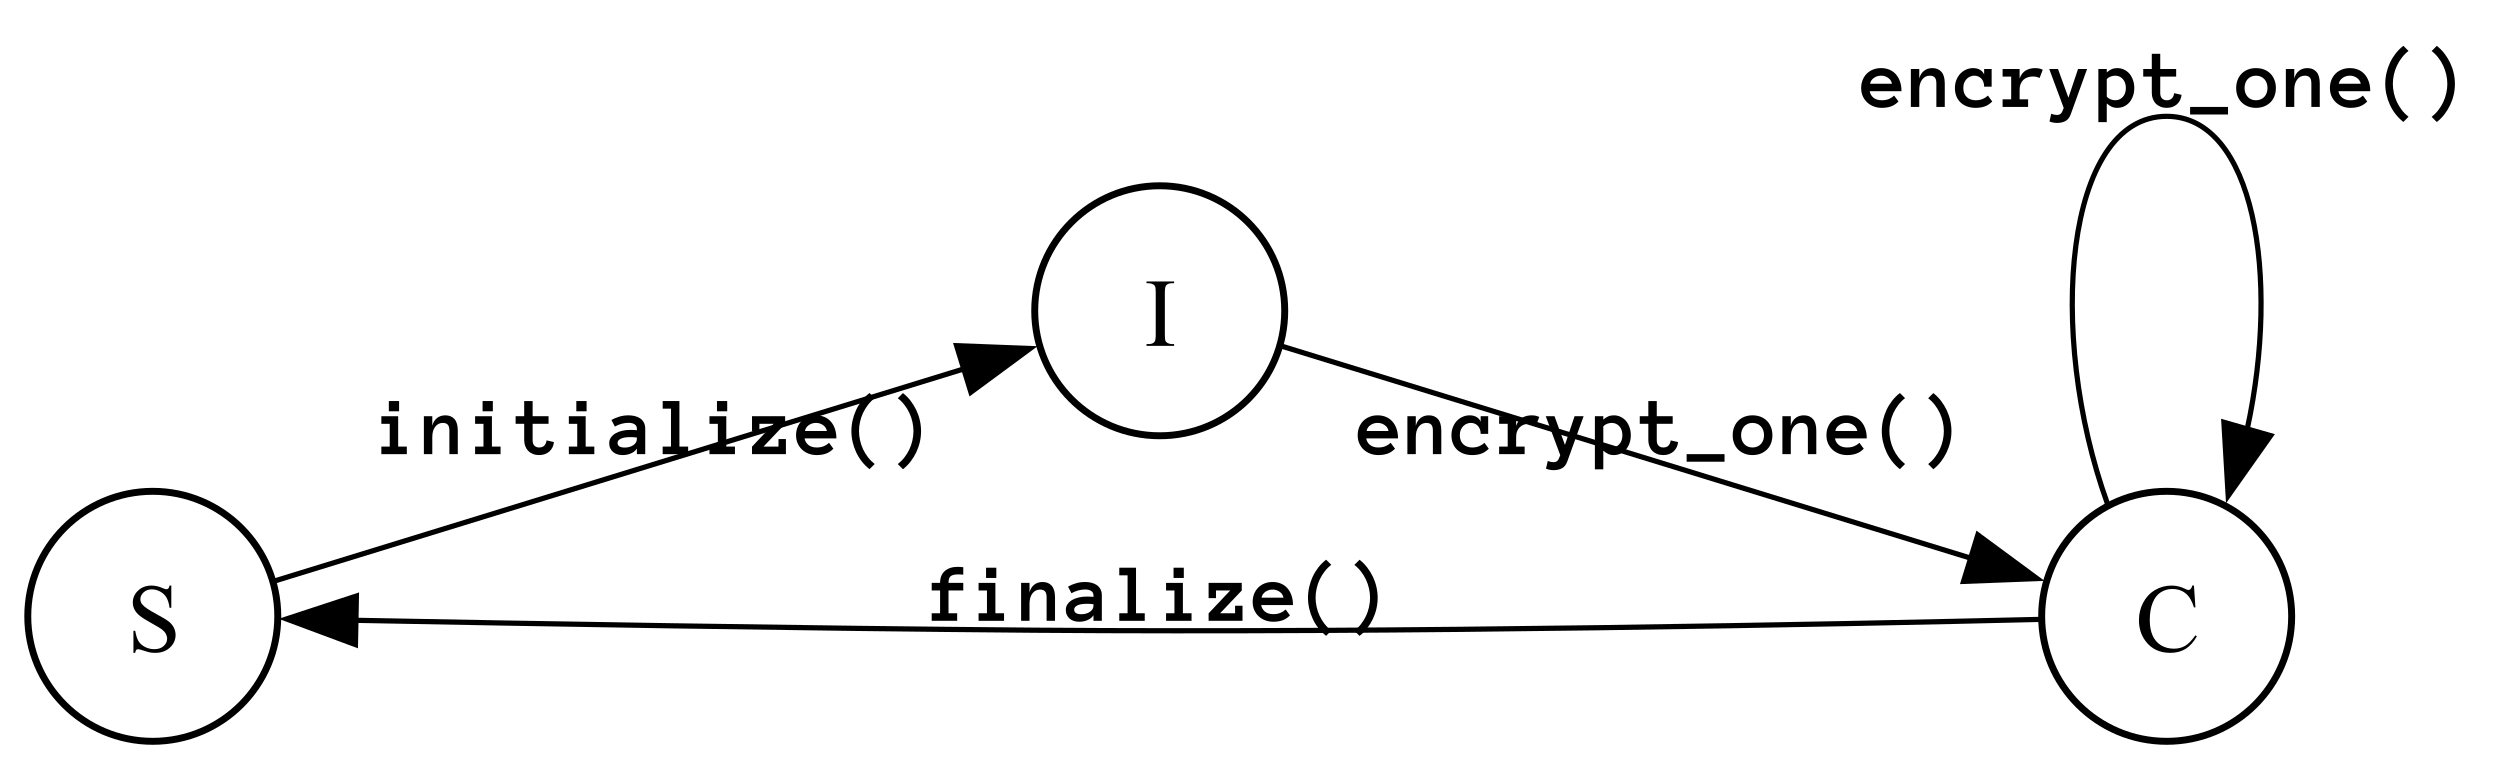 <?xml version="1.0" encoding="UTF-8"?>
<svg xmlns="http://www.w3.org/2000/svg" xmlns:xlink="http://www.w3.org/1999/xlink" width="360" height="111" viewBox="0 0 360 111">
<defs>
<g>
<g id="glyph-0-0">
<path d="M 6.418 -9.48 L 6.418 -6.277 L 6.168 -6.277 C 6.086 -6.891 5.938 -7.379 5.727 -7.746 C 5.516 -8.109 5.211 -8.398 4.82 -8.613 C 4.43 -8.828 4.023 -8.934 3.602 -8.934 C 3.129 -8.934 2.738 -8.789 2.426 -8.5 C 2.117 -8.211 1.961 -7.883 1.961 -7.512 C 1.961 -7.23 2.059 -6.973 2.258 -6.742 C 2.539 -6.398 3.211 -5.941 4.273 -5.375 C 5.141 -4.91 5.73 -4.551 6.047 -4.305 C 6.363 -4.055 6.605 -3.762 6.777 -3.426 C 6.949 -3.09 7.035 -2.734 7.035 -2.367 C 7.035 -1.664 6.762 -1.059 6.219 -0.551 C 5.672 -0.043 4.973 0.211 4.117 0.211 C 3.848 0.211 3.594 0.191 3.355 0.152 C 3.215 0.129 2.922 0.043 2.477 -0.098 C 2.035 -0.242 1.754 -0.316 1.633 -0.316 C 1.52 -0.316 1.43 -0.281 1.363 -0.211 C 1.297 -0.145 1.25 -0.004 1.219 0.211 L 0.965 0.211 L 0.965 -2.969 L 1.219 -2.969 C 1.336 -2.301 1.496 -1.805 1.695 -1.473 C 1.895 -1.145 2.203 -0.867 2.613 -0.648 C 3.027 -0.43 3.48 -0.32 3.973 -0.32 C 4.543 -0.32 4.992 -0.473 5.32 -0.773 C 5.652 -1.074 5.816 -1.43 5.816 -1.84 C 5.816 -2.066 5.754 -2.297 5.629 -2.531 C 5.504 -2.762 5.309 -2.977 5.047 -3.18 C 4.867 -3.316 4.383 -3.605 3.59 -4.051 C 2.797 -4.496 2.23 -4.848 1.898 -5.113 C 1.562 -5.379 1.309 -5.668 1.137 -5.988 C 0.961 -6.309 0.875 -6.66 0.875 -7.043 C 0.875 -7.707 1.129 -8.281 1.641 -8.762 C 2.152 -9.242 2.801 -9.48 3.59 -9.48 C 4.082 -9.48 4.602 -9.359 5.156 -9.121 C 5.41 -9.008 5.59 -8.949 5.695 -8.949 C 5.812 -8.949 5.91 -8.984 5.984 -9.055 C 6.059 -9.125 6.121 -9.266 6.168 -9.48 Z M 6.418 -9.48 "/>
</g>
<g id="glyph-0-1">
<path d="M 4.32 -0.254 L 4.32 0 L 0.348 0 L 0.348 -0.254 L 0.676 -0.254 C 1.059 -0.254 1.336 -0.363 1.512 -0.59 C 1.621 -0.734 1.676 -1.086 1.676 -1.641 L 1.676 -7.629 C 1.676 -8.098 1.645 -8.41 1.586 -8.559 C 1.539 -8.672 1.445 -8.77 1.305 -8.852 C 1.105 -8.961 0.895 -9.016 0.676 -9.016 L 0.348 -9.016 L 0.348 -9.27 L 4.32 -9.27 L 4.32 -9.016 L 3.984 -9.016 C 3.605 -9.016 3.332 -8.906 3.16 -8.684 C 3.047 -8.535 2.988 -8.184 2.988 -7.629 L 2.988 -1.641 C 2.988 -1.172 3.016 -0.863 3.078 -0.711 C 3.121 -0.598 3.219 -0.5 3.363 -0.418 C 3.559 -0.309 3.766 -0.254 3.984 -0.254 Z M 4.32 -0.254 "/>
</g>
<g id="glyph-0-2">
<path d="M 8.43 -9.48 L 8.641 -6.332 L 8.43 -6.332 C 8.148 -7.273 7.742 -7.953 7.219 -8.367 C 6.695 -8.781 6.066 -8.988 5.332 -8.988 C 4.719 -8.988 4.16 -8.832 3.664 -8.52 C 3.168 -8.207 2.777 -7.711 2.492 -7.027 C 2.207 -6.344 2.066 -5.492 2.066 -4.477 C 2.066 -3.641 2.199 -2.914 2.469 -2.297 C 2.738 -1.684 3.141 -1.211 3.68 -0.883 C 4.223 -0.555 4.836 -0.391 5.531 -0.391 C 6.133 -0.391 6.664 -0.52 7.125 -0.777 C 7.586 -1.035 8.09 -1.547 8.641 -2.312 L 8.852 -2.176 C 8.387 -1.352 7.844 -0.746 7.227 -0.363 C 6.605 0.02 5.871 0.211 5.02 0.211 C 3.484 0.211 2.293 -0.359 1.449 -1.496 C 0.82 -2.344 0.508 -3.344 0.508 -4.492 C 0.508 -5.418 0.715 -6.266 1.129 -7.043 C 1.543 -7.816 2.113 -8.418 2.84 -8.844 C 3.566 -9.27 4.363 -9.48 5.223 -9.48 C 5.895 -9.48 6.555 -9.316 7.207 -8.988 C 7.398 -8.891 7.535 -8.84 7.617 -8.84 C 7.738 -8.84 7.844 -8.883 7.938 -8.969 C 8.055 -9.094 8.141 -9.262 8.191 -9.48 Z M 8.43 -9.48 "/>
</g>
<g id="glyph-1-0">
<path d="M 3.469 -6.172 L 1.992 -6.172 L 1.992 -7.648 L 3.469 -7.648 Z M 4.582 0 L 0.914 0 L 0.914 -1.09 L 2.121 -1.09 L 2.121 -4.367 L 0.914 -4.367 L 0.914 -5.461 L 3.336 -5.461 L 3.336 -1.09 L 4.582 -1.09 Z M 4.582 0 "/>
</g>
<g id="glyph-1-1">
<path d="M 5.172 0 L 3.961 0 L 3.961 -3.367 C 3.961 -3.793 3.883 -4.09 3.719 -4.254 C 3.559 -4.418 3.328 -4.5 3.023 -4.5 C 2.574 -4.5 2.207 -4.32 1.926 -3.953 C 1.641 -3.59 1.5 -3.09 1.5 -2.449 L 1.5 0 L 0.289 0 L 0.289 -5.461 L 1.5 -5.461 L 1.5 -4.09 C 1.621 -4.562 1.844 -4.93 2.172 -5.195 C 2.5 -5.457 2.906 -5.59 3.387 -5.59 C 3.945 -5.59 4.383 -5.406 4.699 -5.047 C 5.016 -4.684 5.172 -4.125 5.172 -3.367 Z M 5.172 0 "/>
</g>
<g id="glyph-1-2">
<path d="M 5.52 -1.742 C 5.457 -1.168 5.23 -0.711 4.844 -0.371 C 4.453 -0.035 3.969 0.133 3.387 0.133 C 3.066 0.133 2.773 0.082 2.508 -0.023 C 2.242 -0.129 2.016 -0.273 1.828 -0.461 C 1.641 -0.648 1.496 -0.875 1.391 -1.141 C 1.289 -1.402 1.234 -1.691 1.234 -2.004 L 1.234 -4.367 L 0 -4.367 L 0 -5.461 L 1.234 -5.461 L 1.234 -7.648 L 2.449 -7.648 L 2.449 -5.461 L 4.742 -5.461 L 4.742 -4.367 L 2.449 -4.367 L 2.449 -2.004 C 2.449 -1.652 2.535 -1.391 2.707 -1.219 C 2.879 -1.047 3.105 -0.961 3.387 -0.961 C 3.73 -0.961 3.984 -1.062 4.156 -1.258 C 4.324 -1.457 4.422 -1.699 4.453 -1.98 Z M 5.52 -1.742 "/>
</g>
<g id="glyph-1-3">
<path d="M -0.023 -1.57 C -0.023 -1.891 0.062 -2.172 0.234 -2.41 C 0.406 -2.652 0.633 -2.852 0.91 -3.012 C 1.191 -3.172 1.512 -3.293 1.871 -3.371 C 2.234 -3.453 2.602 -3.492 2.977 -3.492 C 3.184 -3.492 3.359 -3.488 3.508 -3.48 C 3.656 -3.473 3.809 -3.461 3.961 -3.445 L 3.961 -3.664 C 3.961 -3.949 3.852 -4.16 3.629 -4.301 C 3.41 -4.441 3.117 -4.512 2.758 -4.512 C 2.43 -4.512 2.098 -4.465 1.758 -4.375 C 1.418 -4.281 1.094 -4.148 0.789 -3.973 L 0.297 -4.922 C 0.656 -5.129 1.043 -5.293 1.457 -5.41 C 1.867 -5.531 2.305 -5.59 2.758 -5.59 C 3.055 -5.59 3.348 -5.555 3.637 -5.492 C 3.922 -5.426 4.18 -5.312 4.41 -5.164 C 4.637 -5.012 4.82 -4.812 4.957 -4.566 C 5.094 -4.324 5.164 -4.023 5.164 -3.664 L 5.164 0 L 3.961 0 L 3.961 -0.805 C 3.77 -0.508 3.488 -0.273 3.113 -0.109 C 2.742 0.055 2.34 0.133 1.91 0.133 C 1.645 0.133 1.395 0.098 1.156 0.027 C 0.922 -0.047 0.719 -0.156 0.547 -0.297 C 0.375 -0.441 0.234 -0.621 0.133 -0.836 C 0.027 -1.047 -0.023 -1.293 -0.023 -1.57 Z M 2.219 -0.949 C 2.457 -0.949 2.684 -0.98 2.891 -1.039 C 3.102 -1.102 3.285 -1.184 3.445 -1.293 C 3.605 -1.398 3.73 -1.531 3.824 -1.68 C 3.914 -1.832 3.961 -2 3.961 -2.188 L 3.961 -2.391 C 3.77 -2.422 3.59 -2.438 3.422 -2.445 C 3.254 -2.449 3.105 -2.449 2.977 -2.449 C 2.383 -2.449 1.934 -2.371 1.633 -2.215 C 1.328 -2.059 1.18 -1.867 1.18 -1.633 C 1.18 -1.176 1.523 -0.949 2.219 -0.949 Z M 2.219 -0.949 "/>
</g>
<g id="glyph-1-4">
<path d="M 4.594 0 L 0.926 0 L 0.926 -1.09 L 2.121 -1.09 L 2.121 -6.551 L 0.926 -6.551 L 0.926 -7.648 L 3.336 -7.648 L 3.336 -1.09 L 4.594 -1.09 Z M 4.594 0 "/>
</g>
<g id="glyph-1-5">
<path d="M 5.172 0 L 0.289 0 L 0.289 -1.078 L 3.398 -4.367 L 1.352 -4.367 L 1.352 -3.266 L 0.289 -3.266 L 0.289 -5.461 L 5.062 -5.461 L 5.062 -4.367 L 1.945 -1.09 L 4.102 -1.09 L 4.102 -2.172 L 5.172 -2.172 Z M 5.172 0 "/>
</g>
<g id="glyph-1-6">
<path d="M 1.113 -2.266 C 1.172 -1.891 1.352 -1.582 1.648 -1.332 C 1.949 -1.086 2.352 -0.961 2.852 -0.961 C 3.246 -0.961 3.59 -1.023 3.883 -1.145 C 4.172 -1.27 4.422 -1.43 4.633 -1.633 L 5.258 -0.781 C 4.906 -0.43 4.531 -0.188 4.141 -0.059 C 3.746 0.07 3.32 0.133 2.852 0.133 C 2.43 0.133 2.039 0.062 1.676 -0.078 C 1.312 -0.219 1 -0.414 0.734 -0.664 C 0.469 -0.918 0.258 -1.219 0.109 -1.562 C -0.043 -1.91 -0.117 -2.297 -0.117 -2.727 C -0.117 -3.141 -0.047 -3.52 0.09 -3.871 C 0.23 -4.219 0.426 -4.523 0.676 -4.777 C 0.93 -5.035 1.23 -5.234 1.582 -5.375 C 1.934 -5.52 2.32 -5.59 2.75 -5.59 C 3.191 -5.59 3.59 -5.516 3.949 -5.363 C 4.309 -5.215 4.617 -4.996 4.871 -4.711 C 5.129 -4.426 5.328 -4.078 5.473 -3.664 C 5.617 -3.254 5.688 -2.789 5.688 -2.266 Z M 4.32 -3.336 C 4.258 -3.688 4.074 -3.969 3.773 -4.18 C 3.473 -4.395 3.133 -4.5 2.75 -4.5 C 2.367 -4.5 2.023 -4.395 1.719 -4.18 C 1.414 -3.969 1.227 -3.688 1.164 -3.336 Z M 4.32 -3.336 "/>
</g>
<g id="glyph-1-7">
<path d="M 2.195 -3.32 C 2.195 -2.875 2.246 -2.43 2.348 -1.984 C 2.445 -1.539 2.594 -1.113 2.781 -0.707 C 2.973 -0.297 3.211 0.086 3.492 0.453 C 3.773 0.816 4.094 1.137 4.453 1.418 L 3.711 2.164 C 3.293 1.836 2.922 1.461 2.594 1.047 C 2.27 0.629 2 0.188 1.781 -0.289 C 1.562 -0.762 1.395 -1.25 1.277 -1.766 C 1.16 -2.277 1.102 -2.797 1.102 -3.32 C 1.102 -3.848 1.16 -4.371 1.277 -4.883 C 1.395 -5.398 1.562 -5.891 1.781 -6.359 C 2 -6.832 2.273 -7.273 2.594 -7.691 C 2.918 -8.105 3.289 -8.477 3.711 -8.805 L 4.453 -8.062 C 4.094 -7.785 3.773 -7.465 3.492 -7.098 C 3.211 -6.734 2.977 -6.348 2.781 -5.938 C 2.59 -5.531 2.445 -5.105 2.348 -4.66 C 2.246 -4.219 2.195 -3.773 2.195 -3.32 Z M 2.195 -3.32 "/>
</g>
<g id="glyph-1-8">
<path d="M 3.289 -3.312 C 3.289 -3.762 3.238 -4.207 3.137 -4.648 C 3.039 -5.094 2.891 -5.52 2.703 -5.926 C 2.512 -6.336 2.273 -6.723 1.992 -7.086 C 1.711 -7.453 1.391 -7.773 1.031 -8.051 L 1.773 -8.797 C 2.191 -8.469 2.562 -8.094 2.879 -7.68 C 3.199 -7.262 3.469 -6.82 3.695 -6.348 C 3.918 -5.879 4.09 -5.387 4.207 -4.871 C 4.324 -4.359 4.383 -3.836 4.383 -3.312 C 4.383 -2.785 4.324 -2.266 4.207 -1.75 C 4.09 -1.238 3.918 -0.75 3.695 -0.273 C 3.469 0.199 3.199 0.641 2.879 1.059 C 2.562 1.473 2.195 1.844 1.773 2.172 L 1.031 1.43 C 1.391 1.148 1.711 0.828 1.992 0.461 C 2.273 0.098 2.508 -0.285 2.703 -0.695 C 2.895 -1.102 3.039 -1.531 3.137 -1.977 C 3.238 -2.422 3.289 -2.867 3.289 -3.312 Z M 3.289 -3.312 "/>
</g>
<g id="glyph-1-9">
<path d="M 5.258 -0.781 C 4.906 -0.43 4.535 -0.188 4.145 -0.059 C 3.758 0.07 3.336 0.133 2.883 0.133 C 2.426 0.133 2.012 0.066 1.637 -0.07 C 1.266 -0.207 0.949 -0.398 0.688 -0.648 C 0.43 -0.895 0.23 -1.195 0.09 -1.547 C -0.047 -1.898 -0.117 -2.289 -0.117 -2.727 C -0.117 -3.141 -0.047 -3.523 0.09 -3.875 C 0.23 -4.23 0.418 -4.531 0.652 -4.785 C 0.891 -5.035 1.168 -5.234 1.488 -5.375 C 1.809 -5.52 2.148 -5.59 2.508 -5.59 C 2.883 -5.59 3.211 -5.512 3.484 -5.355 C 3.762 -5.199 3.965 -4.969 4.09 -4.672 L 4.09 -5.461 L 5.172 -5.461 L 5.172 -2.918 L 4.09 -2.918 C 4.09 -3.398 3.957 -3.781 3.695 -4.07 C 3.43 -4.355 3.086 -4.5 2.664 -4.5 C 2.496 -4.5 2.32 -4.465 2.137 -4.398 C 1.949 -4.328 1.781 -4.223 1.625 -4.078 C 1.473 -3.934 1.344 -3.75 1.242 -3.527 C 1.141 -3.305 1.09 -3.039 1.09 -2.727 C 1.09 -2.422 1.141 -2.156 1.234 -1.938 C 1.332 -1.715 1.461 -1.535 1.621 -1.391 C 1.777 -1.25 1.965 -1.141 2.184 -1.07 C 2.398 -0.996 2.625 -0.961 2.852 -0.961 C 3.246 -0.961 3.59 -1.023 3.883 -1.145 C 4.172 -1.27 4.422 -1.43 4.633 -1.633 Z M 5.258 -0.781 "/>
</g>
<g id="glyph-1-10">
<path d="M 5.328 -4.164 C 5.184 -4.234 5.035 -4.289 4.883 -4.328 C 4.734 -4.363 4.562 -4.383 4.367 -4.383 C 4.098 -4.383 3.844 -4.344 3.605 -4.262 C 3.371 -4.184 3.164 -4.062 2.992 -3.902 C 2.82 -3.742 2.688 -3.543 2.594 -3.301 C 2.496 -3.062 2.449 -2.777 2.449 -2.449 L 2.449 -1.09 L 3.672 -1.09 L 3.672 0 L 0 0 L 0 -1.09 L 1.234 -1.09 L 1.234 -4.367 L 0 -4.367 L 0 -5.461 L 2.449 -5.461 L 2.449 -4.09 C 2.648 -4.637 2.941 -5.023 3.332 -5.25 C 3.719 -5.477 4.18 -5.59 4.719 -5.59 C 4.887 -5.59 5.062 -5.57 5.242 -5.539 C 5.426 -5.504 5.609 -5.438 5.781 -5.352 Z M 5.328 -4.164 "/>
</g>
<g id="glyph-1-11">
<path d="M 5.414 -5.461 L 3.059 1.066 C 2.883 1.539 2.625 1.863 2.289 2.039 C 1.953 2.215 1.555 2.305 1.09 2.305 C 0.93 2.305 0.758 2.289 0.574 2.258 C 0.391 2.227 0.199 2.172 0 2.098 L 0.25 0.984 C 0.418 1.047 0.574 1.09 0.715 1.117 C 0.855 1.141 0.98 1.156 1.09 1.156 C 1.453 1.156 1.703 0.992 1.836 0.672 L 2.051 0.148 L -0.035 -5.461 L 1.227 -5.461 L 2.727 -1.328 L 4.113 -5.461 Z M 5.414 -5.461 "/>
</g>
<g id="glyph-1-12">
<path d="M 0.289 -5.461 L 1.5 -5.461 L 1.5 -4.969 C 1.73 -5.176 1.965 -5.332 2.199 -5.434 C 2.438 -5.539 2.707 -5.59 3.012 -5.59 C 3.363 -5.59 3.688 -5.52 3.992 -5.375 C 4.293 -5.234 4.547 -5.035 4.766 -4.785 C 4.98 -4.531 5.148 -4.23 5.273 -3.875 C 5.398 -3.523 5.461 -3.141 5.461 -2.727 C 5.461 -2.309 5.398 -1.922 5.273 -1.57 C 5.148 -1.219 4.977 -0.918 4.766 -0.664 C 4.551 -0.414 4.289 -0.219 3.992 -0.078 C 3.691 0.062 3.363 0.133 3.012 0.133 C 2.707 0.133 2.438 0.078 2.199 -0.031 C 1.965 -0.141 1.73 -0.297 1.5 -0.504 L 1.5 2.188 L 0.289 2.188 Z M 1.5 -1.465 C 1.645 -1.305 1.828 -1.18 2.055 -1.094 C 2.277 -1.004 2.492 -0.961 2.703 -0.961 C 3.16 -0.961 3.531 -1.125 3.816 -1.445 C 4.105 -1.77 4.25 -2.195 4.25 -2.727 C 4.25 -3.254 4.105 -3.68 3.816 -4.008 C 3.531 -4.336 3.156 -4.5 2.703 -4.5 C 2.496 -4.5 2.277 -4.457 2.055 -4.375 C 1.828 -4.289 1.645 -4.168 1.5 -4.008 Z M 1.5 -1.465 "/>
</g>
<g id="glyph-1-13">
<path d="M 0 1.09 L 0 0 L 5.461 0 L 5.461 1.09 Z M 0 1.09 "/>
</g>
<g id="glyph-1-14">
<path d="M 5.602 -2.727 C 5.602 -2.301 5.535 -1.914 5.398 -1.562 C 5.266 -1.215 5.07 -0.918 4.82 -0.664 C 4.566 -0.414 4.266 -0.219 3.914 -0.078 C 3.562 0.062 3.172 0.133 2.734 0.133 C 2.309 0.133 1.922 0.062 1.57 -0.078 C 1.219 -0.219 0.918 -0.414 0.664 -0.664 C 0.414 -0.918 0.219 -1.219 0.086 -1.562 C -0.051 -1.91 -0.117 -2.297 -0.117 -2.727 C -0.117 -3.141 -0.051 -3.523 0.086 -3.875 C 0.219 -4.23 0.414 -4.535 0.664 -4.789 C 0.918 -5.047 1.219 -5.242 1.57 -5.383 C 1.922 -5.52 2.312 -5.59 2.734 -5.59 C 3.168 -5.59 3.562 -5.52 3.914 -5.383 C 4.266 -5.242 4.566 -5.047 4.82 -4.789 C 5.07 -4.535 5.266 -4.23 5.398 -3.875 C 5.535 -3.523 5.602 -3.141 5.602 -2.727 Z M 4.395 -2.727 C 4.395 -2.973 4.355 -3.203 4.281 -3.426 C 4.203 -3.645 4.094 -3.836 3.949 -3.992 C 3.805 -4.148 3.629 -4.27 3.426 -4.363 C 3.219 -4.453 2.992 -4.5 2.734 -4.5 C 2.477 -4.5 2.25 -4.453 2.047 -4.363 C 1.844 -4.27 1.672 -4.148 1.531 -3.992 C 1.391 -3.836 1.281 -3.645 1.203 -3.426 C 1.129 -3.203 1.09 -2.969 1.09 -2.727 C 1.09 -2.469 1.129 -2.234 1.203 -2.023 C 1.281 -1.812 1.391 -1.625 1.531 -1.465 C 1.672 -1.305 1.844 -1.18 2.047 -1.094 C 2.25 -1.004 2.477 -0.961 2.734 -0.961 C 2.988 -0.961 3.219 -1.004 3.426 -1.094 C 3.629 -1.18 3.805 -1.305 3.949 -1.465 C 4.094 -1.625 4.203 -1.812 4.281 -2.023 C 4.355 -2.234 4.395 -2.469 4.395 -2.727 Z M 4.395 -2.727 "/>
</g>
<g id="glyph-1-15">
<path d="M 5.461 -4.367 L 3.336 -4.367 L 3.336 -1.09 L 4.582 -1.09 L 4.582 0 L 0.914 0 L 0.914 -1.09 L 2.121 -1.09 L 2.121 -4.367 L 0.914 -4.367 L 0.914 -5.461 L 2.121 -5.461 C 2.121 -6.211 2.352 -6.785 2.812 -7.18 C 3.273 -7.578 3.898 -7.773 4.68 -7.773 C 4.797 -7.773 4.922 -7.77 5.055 -7.758 C 5.188 -7.746 5.324 -7.734 5.461 -7.719 L 5.461 -6.648 C 5.227 -6.672 5.016 -6.688 4.82 -6.688 C 4.508 -6.688 4.258 -6.664 4.066 -6.617 C 3.875 -6.574 3.727 -6.5 3.617 -6.402 C 3.512 -6.301 3.438 -6.172 3.395 -6.016 C 3.355 -5.859 3.336 -5.676 3.336 -5.461 L 5.461 -5.461 Z M 5.461 -4.367 "/>
</g>
</g>
<clipPath id="clip-0">
<path clip-rule="nonzero" d="M 0 56 L 55 56 L 55 110.75 L 0 110.75 Z M 0 56 "/>
</clipPath>
<clipPath id="clip-1">
<path clip-rule="nonzero" d="M 279 56 L 345 56 L 345 110.75 L 279 110.75 Z M 279 56 "/>
</clipPath>
</defs>
<g clip-path="url(#clip-0)">
<path fill="none" stroke-width="1" stroke-linecap="butt" stroke-linejoin="miter" stroke="rgb(0%, 0%, 0%)" stroke-opacity="1" stroke-miterlimit="10" d="M 36 -18 C 36 -8.059 27.941 0 18 0 C 8.059 0 0 -8.059 0 -18 C 0 -27.941 8.059 -36 18 -36 C 27.941 -36 36 -27.941 36 -18 " transform="matrix(1, 0, 0, 1, 4, 106.75)"/>
</g>
<g fill="rgb(0%, 0%, 0%)" fill-opacity="1">
<use xlink:href="#glyph-0-0" x="18.25" y="93.801"/>
</g>
<path fill="none" stroke-width="1" stroke-linecap="butt" stroke-linejoin="miter" stroke="rgb(0%, 0%, 0%)" stroke-opacity="1" stroke-miterlimit="10" d="M 181 -62 C 181 -52.059 172.941 -44 163 -44 C 153.059 -44 145 -52.059 145 -62 C 145 -71.941 153.059 -80 163 -80 C 172.941 -80 181 -71.941 181 -62 " transform="matrix(1, 0, 0, 1, 4, 106.75)"/>
<g fill="rgb(0%, 0%, 0%)" fill-opacity="1">
<use xlink:href="#glyph-0-1" x="164.75" y="49.801"/>
</g>
<path fill="none" stroke-width="0.75" stroke-linecap="butt" stroke-linejoin="miter" stroke="rgb(0%, 0%, 0%)" stroke-opacity="1" stroke-miterlimit="10" d="M 35.684 -23.133 C 60.117 -30.652 105.895 -44.738 135.113 -53.727 " transform="matrix(1, 0, 0, 1, 4, 106.75)"/>
<path fill-rule="nonzero" fill="rgb(0%, 0%, 0%)" fill-opacity="1" stroke-width="0.75" stroke-linecap="butt" stroke-linejoin="miter" stroke="rgb(0%, 0%, 0%)" stroke-opacity="1" stroke-miterlimit="10" d="M 133.75 -56.969 L 144.336 -56.566 L 135.809 -50.277 Z M 133.75 -56.969 " transform="matrix(1, 0, 0, 1, 4, 106.75)"/>
<g fill="rgb(0%, 0%, 0%)" fill-opacity="1">
<use xlink:href="#glyph-1-0" x="54" y="65.398"/>
<use xlink:href="#glyph-1-1" x="60.75" y="65.398"/>
<use xlink:href="#glyph-1-0" x="67.5" y="65.398"/>
<use xlink:href="#glyph-1-2" x="74.25" y="65.398"/>
<use xlink:href="#glyph-1-0" x="81" y="65.398"/>
<use xlink:href="#glyph-1-3" x="87.75" y="65.398"/>
<use xlink:href="#glyph-1-4" x="94.5" y="65.398"/>
<use xlink:href="#glyph-1-0" x="101.25" y="65.398"/>
<use xlink:href="#glyph-1-5" x="108" y="65.398"/>
<use xlink:href="#glyph-1-6" x="114.75" y="65.398"/>
<use xlink:href="#glyph-1-7" x="121.5" y="65.398"/>
<use xlink:href="#glyph-1-8" x="128.25" y="65.398"/>
</g>
<g clip-path="url(#clip-1)">
<path fill="none" stroke-width="1" stroke-linecap="butt" stroke-linejoin="miter" stroke="rgb(0%, 0%, 0%)" stroke-opacity="1" stroke-miterlimit="10" d="M 326 -18 C 326 -8.059 317.941 0 308 0 C 298.059 0 290 -8.059 290 -18 C 290 -27.941 298.059 -36 308 -36 C 317.941 -36 326 -27.941 326 -18 " transform="matrix(1, 0, 0, 1, 4, 106.75)"/>
</g>
<g fill="rgb(0%, 0%, 0%)" fill-opacity="1">
<use xlink:href="#glyph-0-2" x="307.5" y="93.801"/>
</g>
<path fill="none" stroke-width="0.75" stroke-linecap="butt" stroke-linejoin="miter" stroke="rgb(0%, 0%, 0%)" stroke-opacity="1" stroke-miterlimit="10" d="M 180.684 -56.867 C 205.117 -49.348 250.895 -35.262 280.113 -26.273 " transform="matrix(1, 0, 0, 1, 4, 106.75)"/>
<path fill-rule="nonzero" fill="rgb(0%, 0%, 0%)" fill-opacity="1" stroke-width="0.75" stroke-linecap="butt" stroke-linejoin="miter" stroke="rgb(0%, 0%, 0%)" stroke-opacity="1" stroke-miterlimit="10" d="M 280.809 -29.723 L 289.336 -23.434 L 278.75 -23.031 Z M 280.809 -29.723 " transform="matrix(1, 0, 0, 1, 4, 106.75)"/>
<g fill="rgb(0%, 0%, 0%)" fill-opacity="1">
<use xlink:href="#glyph-1-6" x="195.625" y="65.398"/>
<use xlink:href="#glyph-1-1" x="202.375" y="65.398"/>
<use xlink:href="#glyph-1-9" x="209.125" y="65.398"/>
<use xlink:href="#glyph-1-10" x="215.875" y="65.398"/>
<use xlink:href="#glyph-1-11" x="222.625" y="65.398"/>
<use xlink:href="#glyph-1-12" x="229.375" y="65.398"/>
<use xlink:href="#glyph-1-2" x="236.125" y="65.398"/>
<use xlink:href="#glyph-1-13" x="242.875" y="65.398"/>
<use xlink:href="#glyph-1-14" x="249.625" y="65.398"/>
<use xlink:href="#glyph-1-1" x="256.375" y="65.398"/>
<use xlink:href="#glyph-1-6" x="263.125" y="65.398"/>
<use xlink:href="#glyph-1-7" x="269.875" y="65.398"/>
<use xlink:href="#glyph-1-8" x="276.625" y="65.398"/>
</g>
<path fill="none" stroke-width="0.75" stroke-linecap="butt" stroke-linejoin="miter" stroke="rgb(0%, 0%, 0%)" stroke-opacity="1" stroke-miterlimit="10" d="M 289.973 -17.562 C 260.457 -16.855 197.879 -15.582 145 -16 C 111.383 -16.266 72.727 -16.934 47.191 -17.426 " transform="matrix(1, 0, 0, 1, 4, 106.75)"/>
<path fill-rule="nonzero" fill="rgb(0%, 0%, 0%)" fill-opacity="1" stroke-width="0.75" stroke-linecap="butt" stroke-linejoin="miter" stroke="rgb(0%, 0%, 0%)" stroke-opacity="1" stroke-miterlimit="10" d="M 47.184 -13.926 L 37.254 -17.621 L 47.32 -20.922 Z M 47.184 -13.926 " transform="matrix(1, 0, 0, 1, 4, 106.75)"/>
<g fill="rgb(0%, 0%, 0%)" fill-opacity="1">
<use xlink:href="#glyph-1-15" x="133.25" y="89.398"/>
<use xlink:href="#glyph-1-0" x="140" y="89.398"/>
<use xlink:href="#glyph-1-1" x="146.75" y="89.398"/>
<use xlink:href="#glyph-1-3" x="153.5" y="89.398"/>
<use xlink:href="#glyph-1-4" x="160.25" y="89.398"/>
<use xlink:href="#glyph-1-0" x="167" y="89.398"/>
<use xlink:href="#glyph-1-5" x="173.75" y="89.398"/>
<use xlink:href="#glyph-1-6" x="180.5" y="89.398"/>
<use xlink:href="#glyph-1-7" x="187.25" y="89.398"/>
<use xlink:href="#glyph-1-8" x="194" y="89.398"/>
</g>
<path fill="none" stroke-width="0.75" stroke-linecap="butt" stroke-linejoin="miter" stroke="rgb(0%, 0%, 0%)" stroke-opacity="1" stroke-miterlimit="10" d="M 299.453 -34.273 C 290.566 -58.918 293.414 -90 308 -90 C 320.535 -90 324.398 -67.047 319.598 -44.949 " transform="matrix(1, 0, 0, 1, 4, 106.75)"/>
<path fill-rule="nonzero" fill="rgb(0%, 0%, 0%)" fill-opacity="1" stroke-width="0.75" stroke-linecap="butt" stroke-linejoin="miter" stroke="rgb(0%, 0%, 0%)" stroke-opacity="1" stroke-miterlimit="10" d="M 322.973 -44.016 L 316.859 -35.363 L 316.242 -45.941 Z M 322.973 -44.016 " transform="matrix(1, 0, 0, 1, 4, 106.75)"/>
<g fill="rgb(0%, 0%, 0%)" fill-opacity="1">
<use xlink:href="#glyph-1-6" x="268.125" y="15.398"/>
<use xlink:href="#glyph-1-1" x="274.875" y="15.398"/>
<use xlink:href="#glyph-1-9" x="281.625" y="15.398"/>
<use xlink:href="#glyph-1-10" x="288.375" y="15.398"/>
<use xlink:href="#glyph-1-11" x="295.125" y="15.398"/>
<use xlink:href="#glyph-1-12" x="301.875" y="15.398"/>
<use xlink:href="#glyph-1-2" x="308.625" y="15.398"/>
<use xlink:href="#glyph-1-13" x="315.375" y="15.398"/>
<use xlink:href="#glyph-1-14" x="322.125" y="15.398"/>
<use xlink:href="#glyph-1-1" x="328.875" y="15.398"/>
<use xlink:href="#glyph-1-6" x="335.625" y="15.398"/>
<use xlink:href="#glyph-1-7" x="342.375" y="15.398"/>
<use xlink:href="#glyph-1-8" x="349.125" y="15.398"/>
</g>
</svg>
